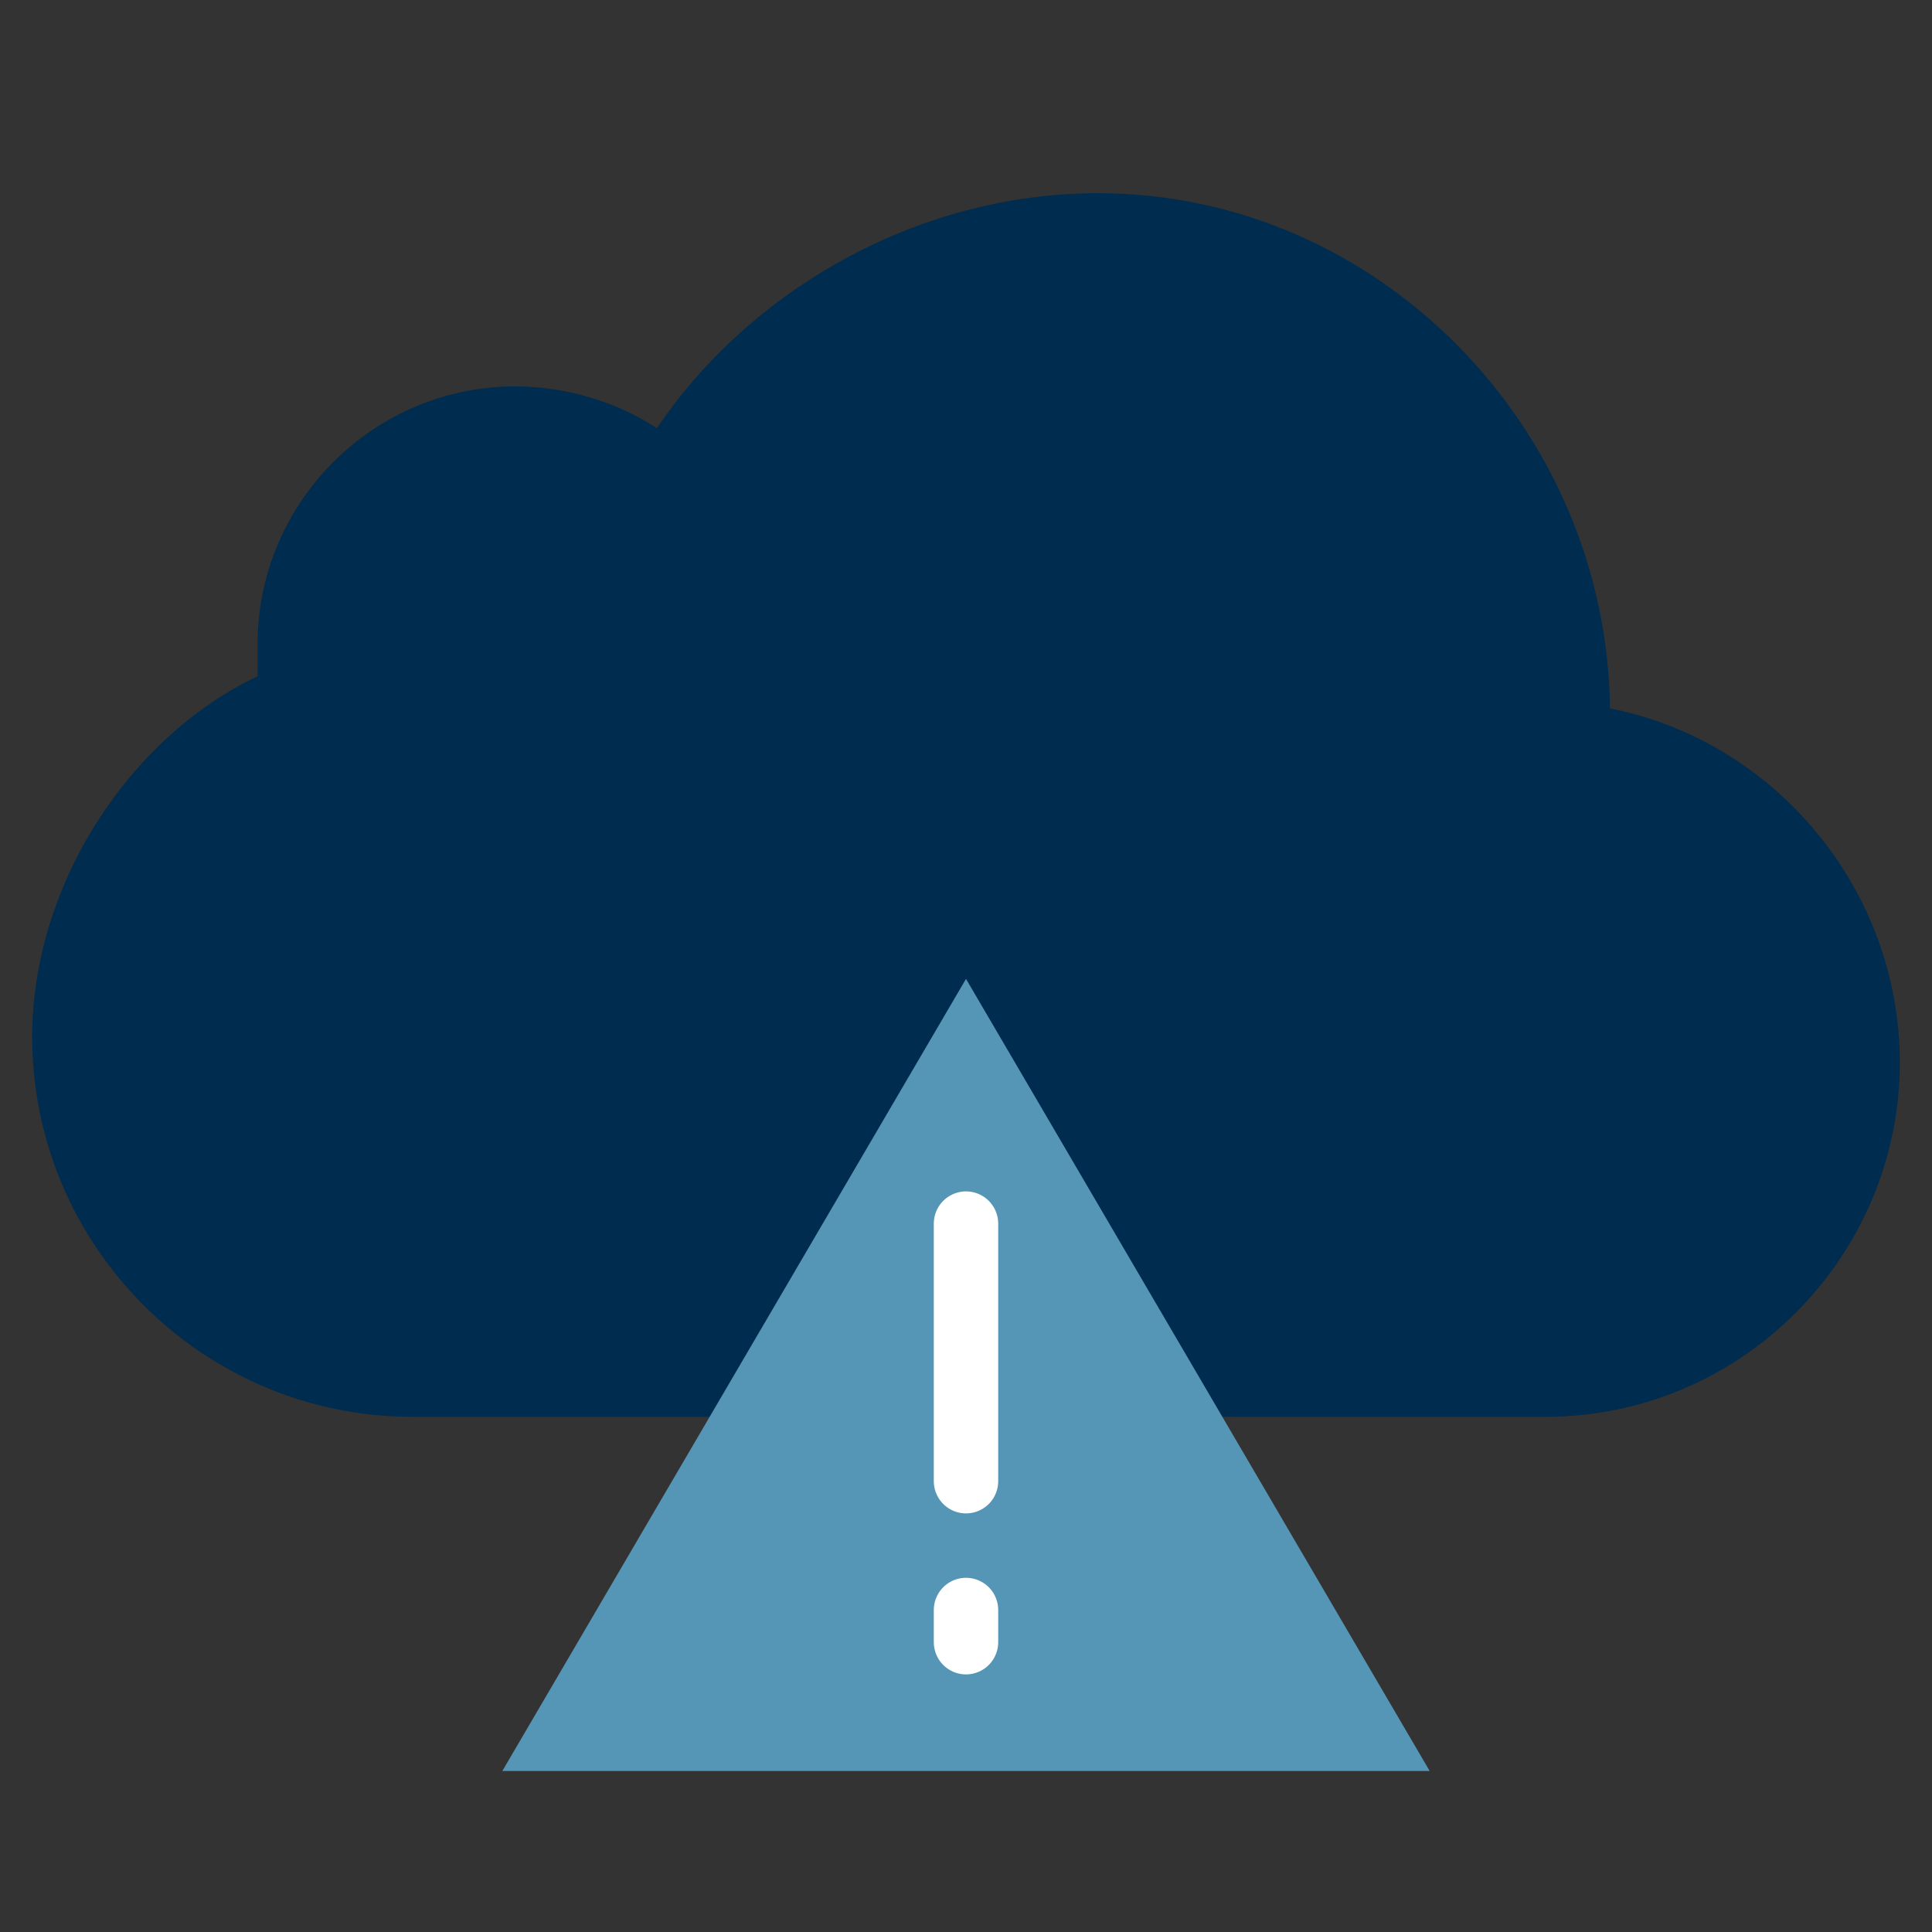 <?xml version="1.0" encoding="utf-8"?>
<!-- Generator: Adobe Illustrator 20.0.0, SVG Export Plug-In . SVG Version: 6.00 Build 0)  -->
<svg version="1.1" id="Capa_1" xmlns="http://www.w3.org/2000/svg" xmlns:xlink="http://www.w3.org/1999/xlink" x="0px" y="0px"
	 viewBox="0 0 60 60" style="enable-background:new 0 0 60 60;" xml:space="preserve">
<rect x="0" y="0" width="60" height="60" fill="#333333" stroke="none"/>
<style type="text/css">
	.st0{fill:#002C4F;}
	.st1{fill:#7FABDA;stroke:#7383BF;stroke-width:2;stroke-linecap:round;stroke-miterlimit:10;}
	.st2{fill:#5595B5;}
	.st3{fill:none;stroke:#FFFFFF;stroke-width:2;stroke-linecap:round;stroke-miterlimit:10;}
</style>
<path class="st0" d="M50,22c-0.1-8.7-7.2-16-15.9-16c-5.6,0-10.8,3-13.7,7.3C19.2,12.5,17.6,12,16,12c-4.4,0-8,3.6-8,8
	c0,0.2,0,0.3,0,0.5c0,0.2,0,0.4,0,0.5c-4,1.9-7,6.5-7,11.2C1,38.7,6.3,44,12.8,44h24.5c0.1,0,0.3,0,0.4,0c0.1,0,0.3,0,0.4,0H48
	c6.1,0,11-5,11-11C59,27.6,55.1,23,50,22z"/>
<path class="st1" d="M45,22"/>
<path class="st1" d="M50,22"/>
<path class="st1" d="M24,20"/>
<path class="st1" d="M16,12"/>
<path class="st1" d="M8,20"/>
<polygon class="st2" points="15.6,55 30,30.4 44.4,55 "/>
<line class="st3" x1="30" y1="38" x2="30" y2="46"/>
<line class="st3" x1="30" y1="50" x2="30" y2="51"/>
</svg>
